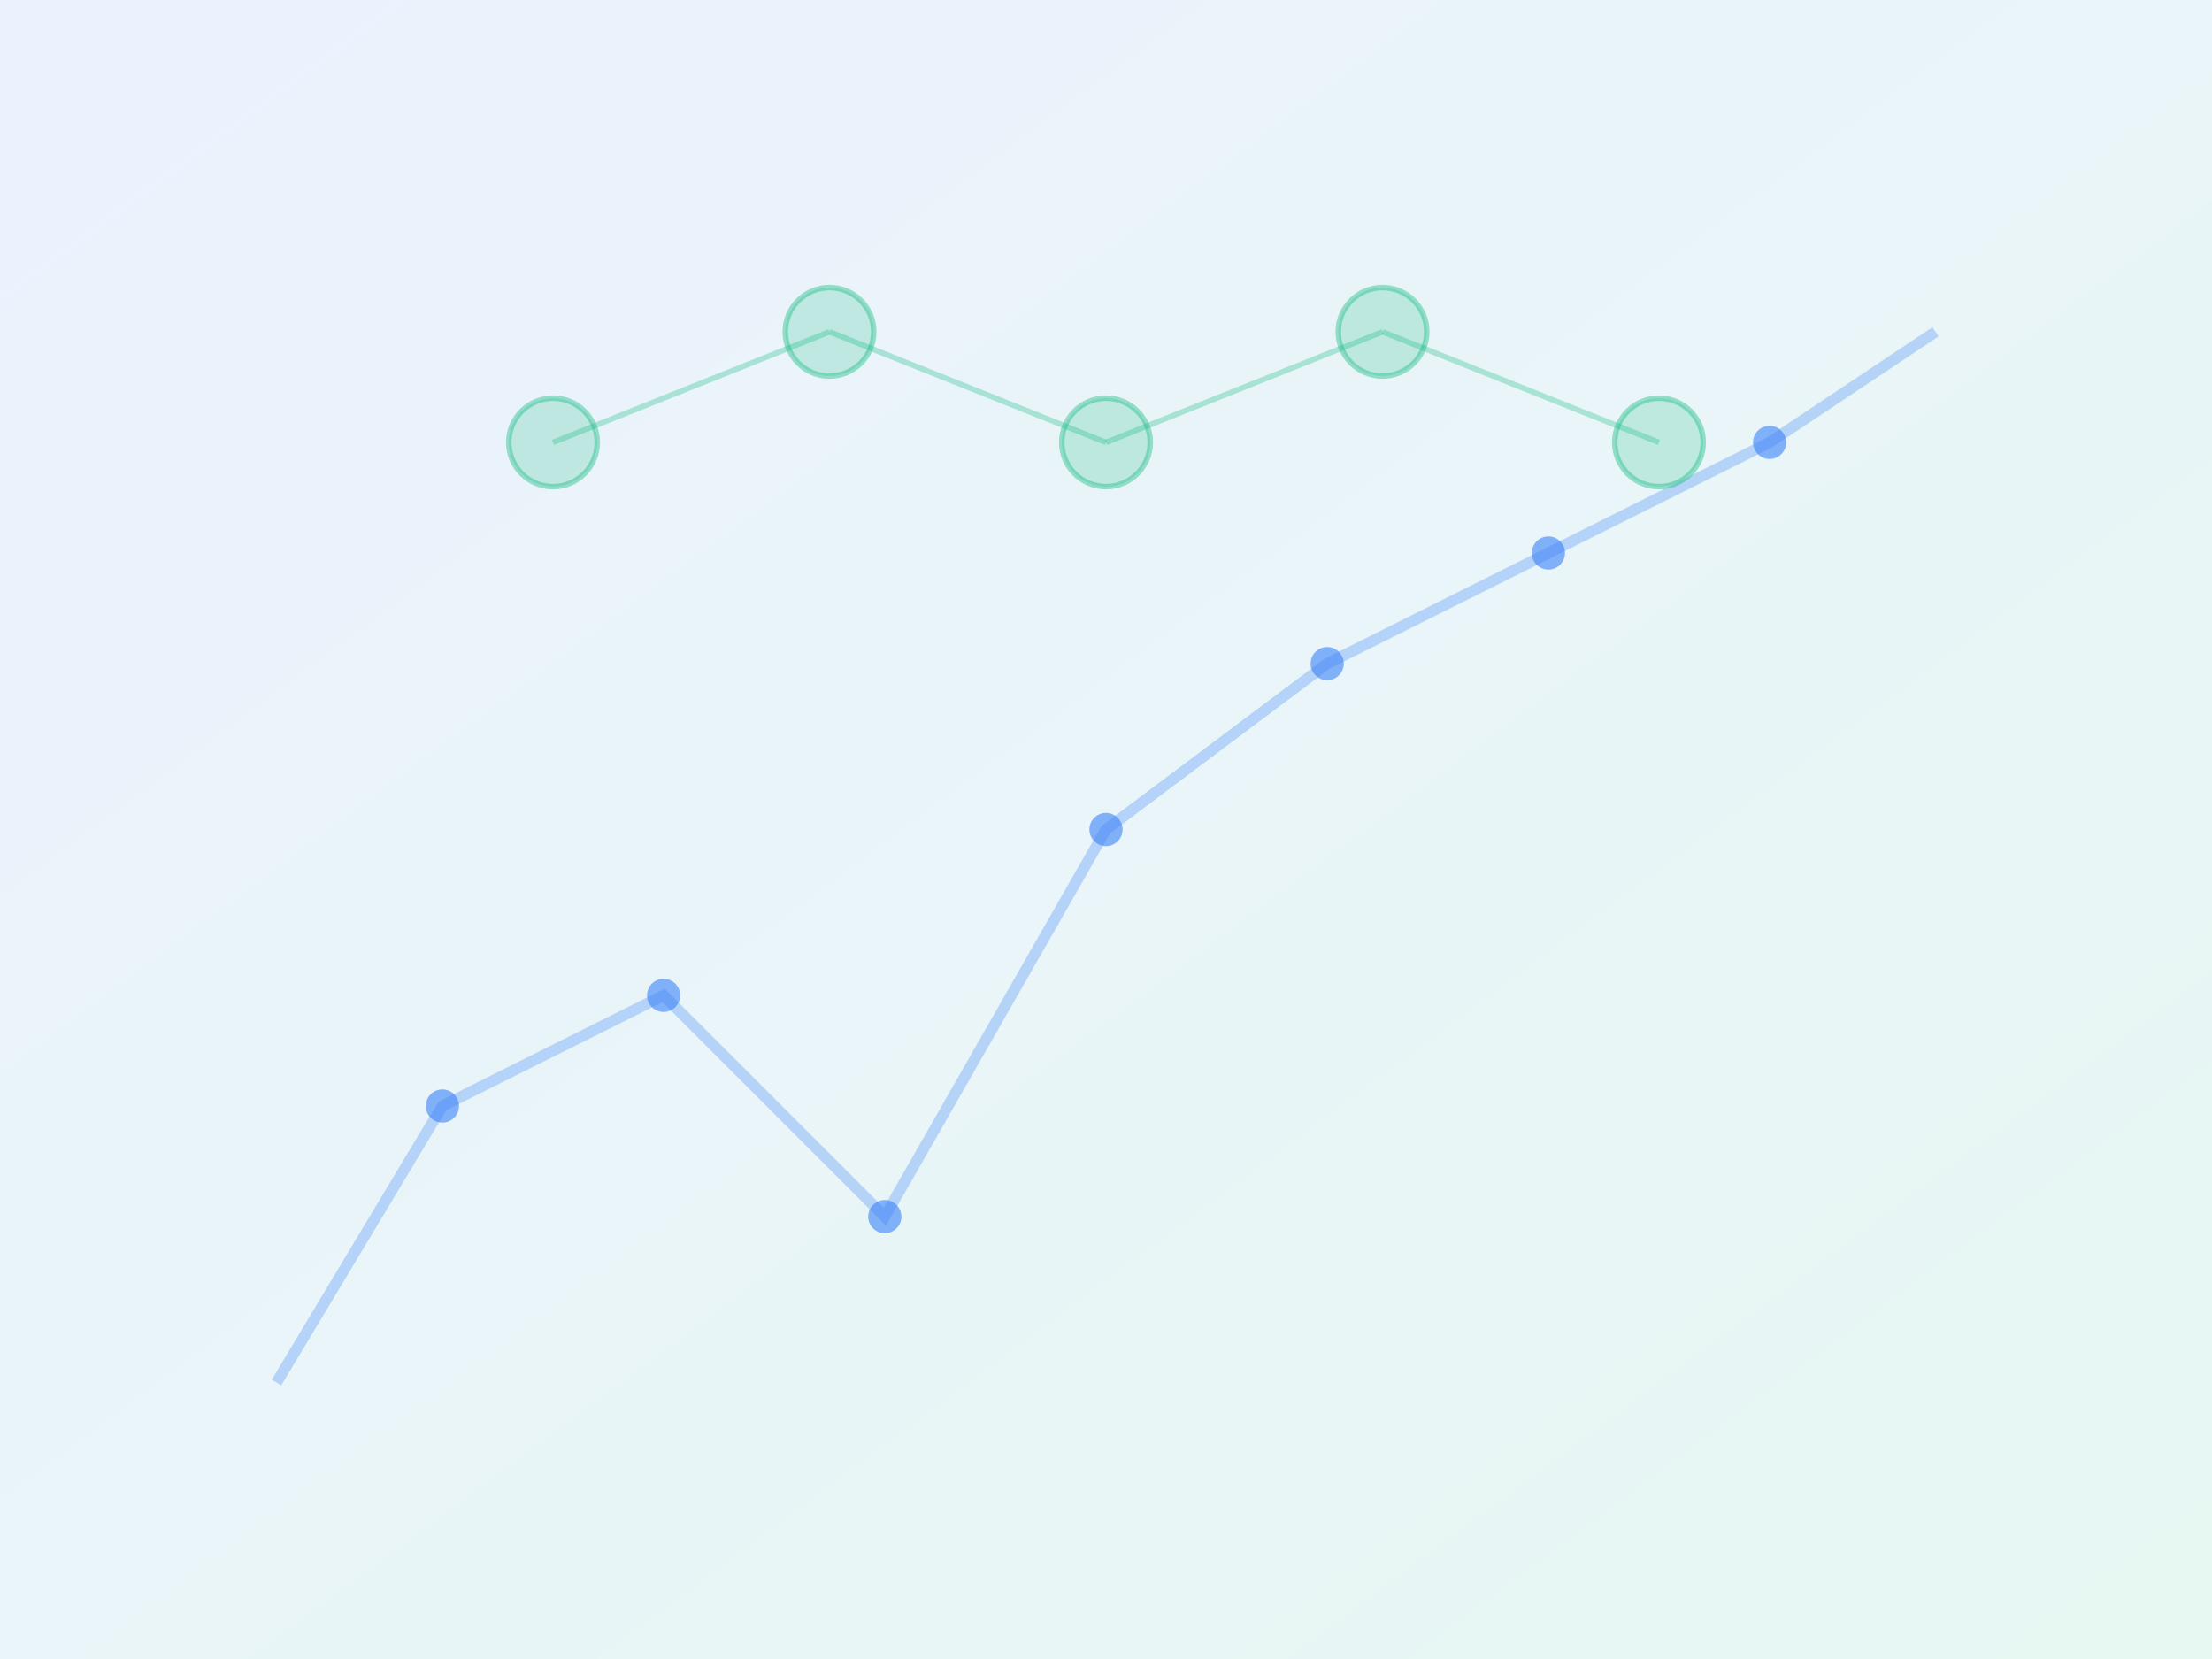 <svg xmlns="http://www.w3.org/2000/svg" viewBox="0 0 400 300" fill="none">
  <defs>
    <linearGradient id="energyGradient" x1="0%" y1="0%" x2="100%" y2="100%">
      <stop offset="0%" stop-color="rgba(59, 130, 246, 0.1)"/>
      <stop offset="100%" stop-color="rgba(16, 185, 129, 0.1)"/>
    </linearGradient>
  </defs>
  
  <!-- Background -->
  <rect width="400" height="300" fill="url(#energyGradient)"/>
  
  <!-- Graph lines representing energy consumption -->
  <path d="M50 250 L80 200 L120 180 L160 220 L200 150 L240 120 L280 100 L320 80 L350 60" 
        stroke="rgba(59, 130, 246, 0.3)" stroke-width="2" fill="none"/>
  
  <!-- Data points -->
  <circle cx="80" cy="200" r="3" fill="rgba(59, 130, 246, 0.6)"/>
  <circle cx="120" cy="180" r="3" fill="rgba(59, 130, 246, 0.6)"/>
  <circle cx="160" cy="220" r="3" fill="rgba(59, 130, 246, 0.6)"/>
  <circle cx="200" cy="150" r="3" fill="rgba(59, 130, 246, 0.6)"/>
  <circle cx="240" cy="120" r="3" fill="rgba(59, 130, 246, 0.6)"/>
  <circle cx="280" cy="100" r="3" fill="rgba(59, 130, 246, 0.6)"/>
  <circle cx="320" cy="80" r="3" fill="rgba(59, 130, 246, 0.6)"/>
  
  <!-- Neural network nodes -->
  <circle cx="100" cy="80" r="8" fill="rgba(16, 185, 129, 0.2)" stroke="rgba(16, 185, 129, 0.4)"/>
  <circle cx="150" cy="60" r="8" fill="rgba(16, 185, 129, 0.2)" stroke="rgba(16, 185, 129, 0.4)"/>
  <circle cx="200" cy="80" r="8" fill="rgba(16, 185, 129, 0.2)" stroke="rgba(16, 185, 129, 0.4)"/>
  <circle cx="250" cy="60" r="8" fill="rgba(16, 185, 129, 0.2)" stroke="rgba(16, 185, 129, 0.4)"/>
  <circle cx="300" cy="80" r="8" fill="rgba(16, 185, 129, 0.2)" stroke="rgba(16, 185, 129, 0.4)"/>
  
  <!-- Connection lines -->
  <path d="M100 80 L150 60" stroke="rgba(16, 185, 129, 0.3)" stroke-width="1"/>
  <path d="M150 60 L200 80" stroke="rgba(16, 185, 129, 0.3)" stroke-width="1"/>
  <path d="M200 80 L250 60" stroke="rgba(16, 185, 129, 0.3)" stroke-width="1"/>
  <path d="M250 60 L300 80" stroke="rgba(16, 185, 129, 0.3)" stroke-width="1"/>
</svg>
